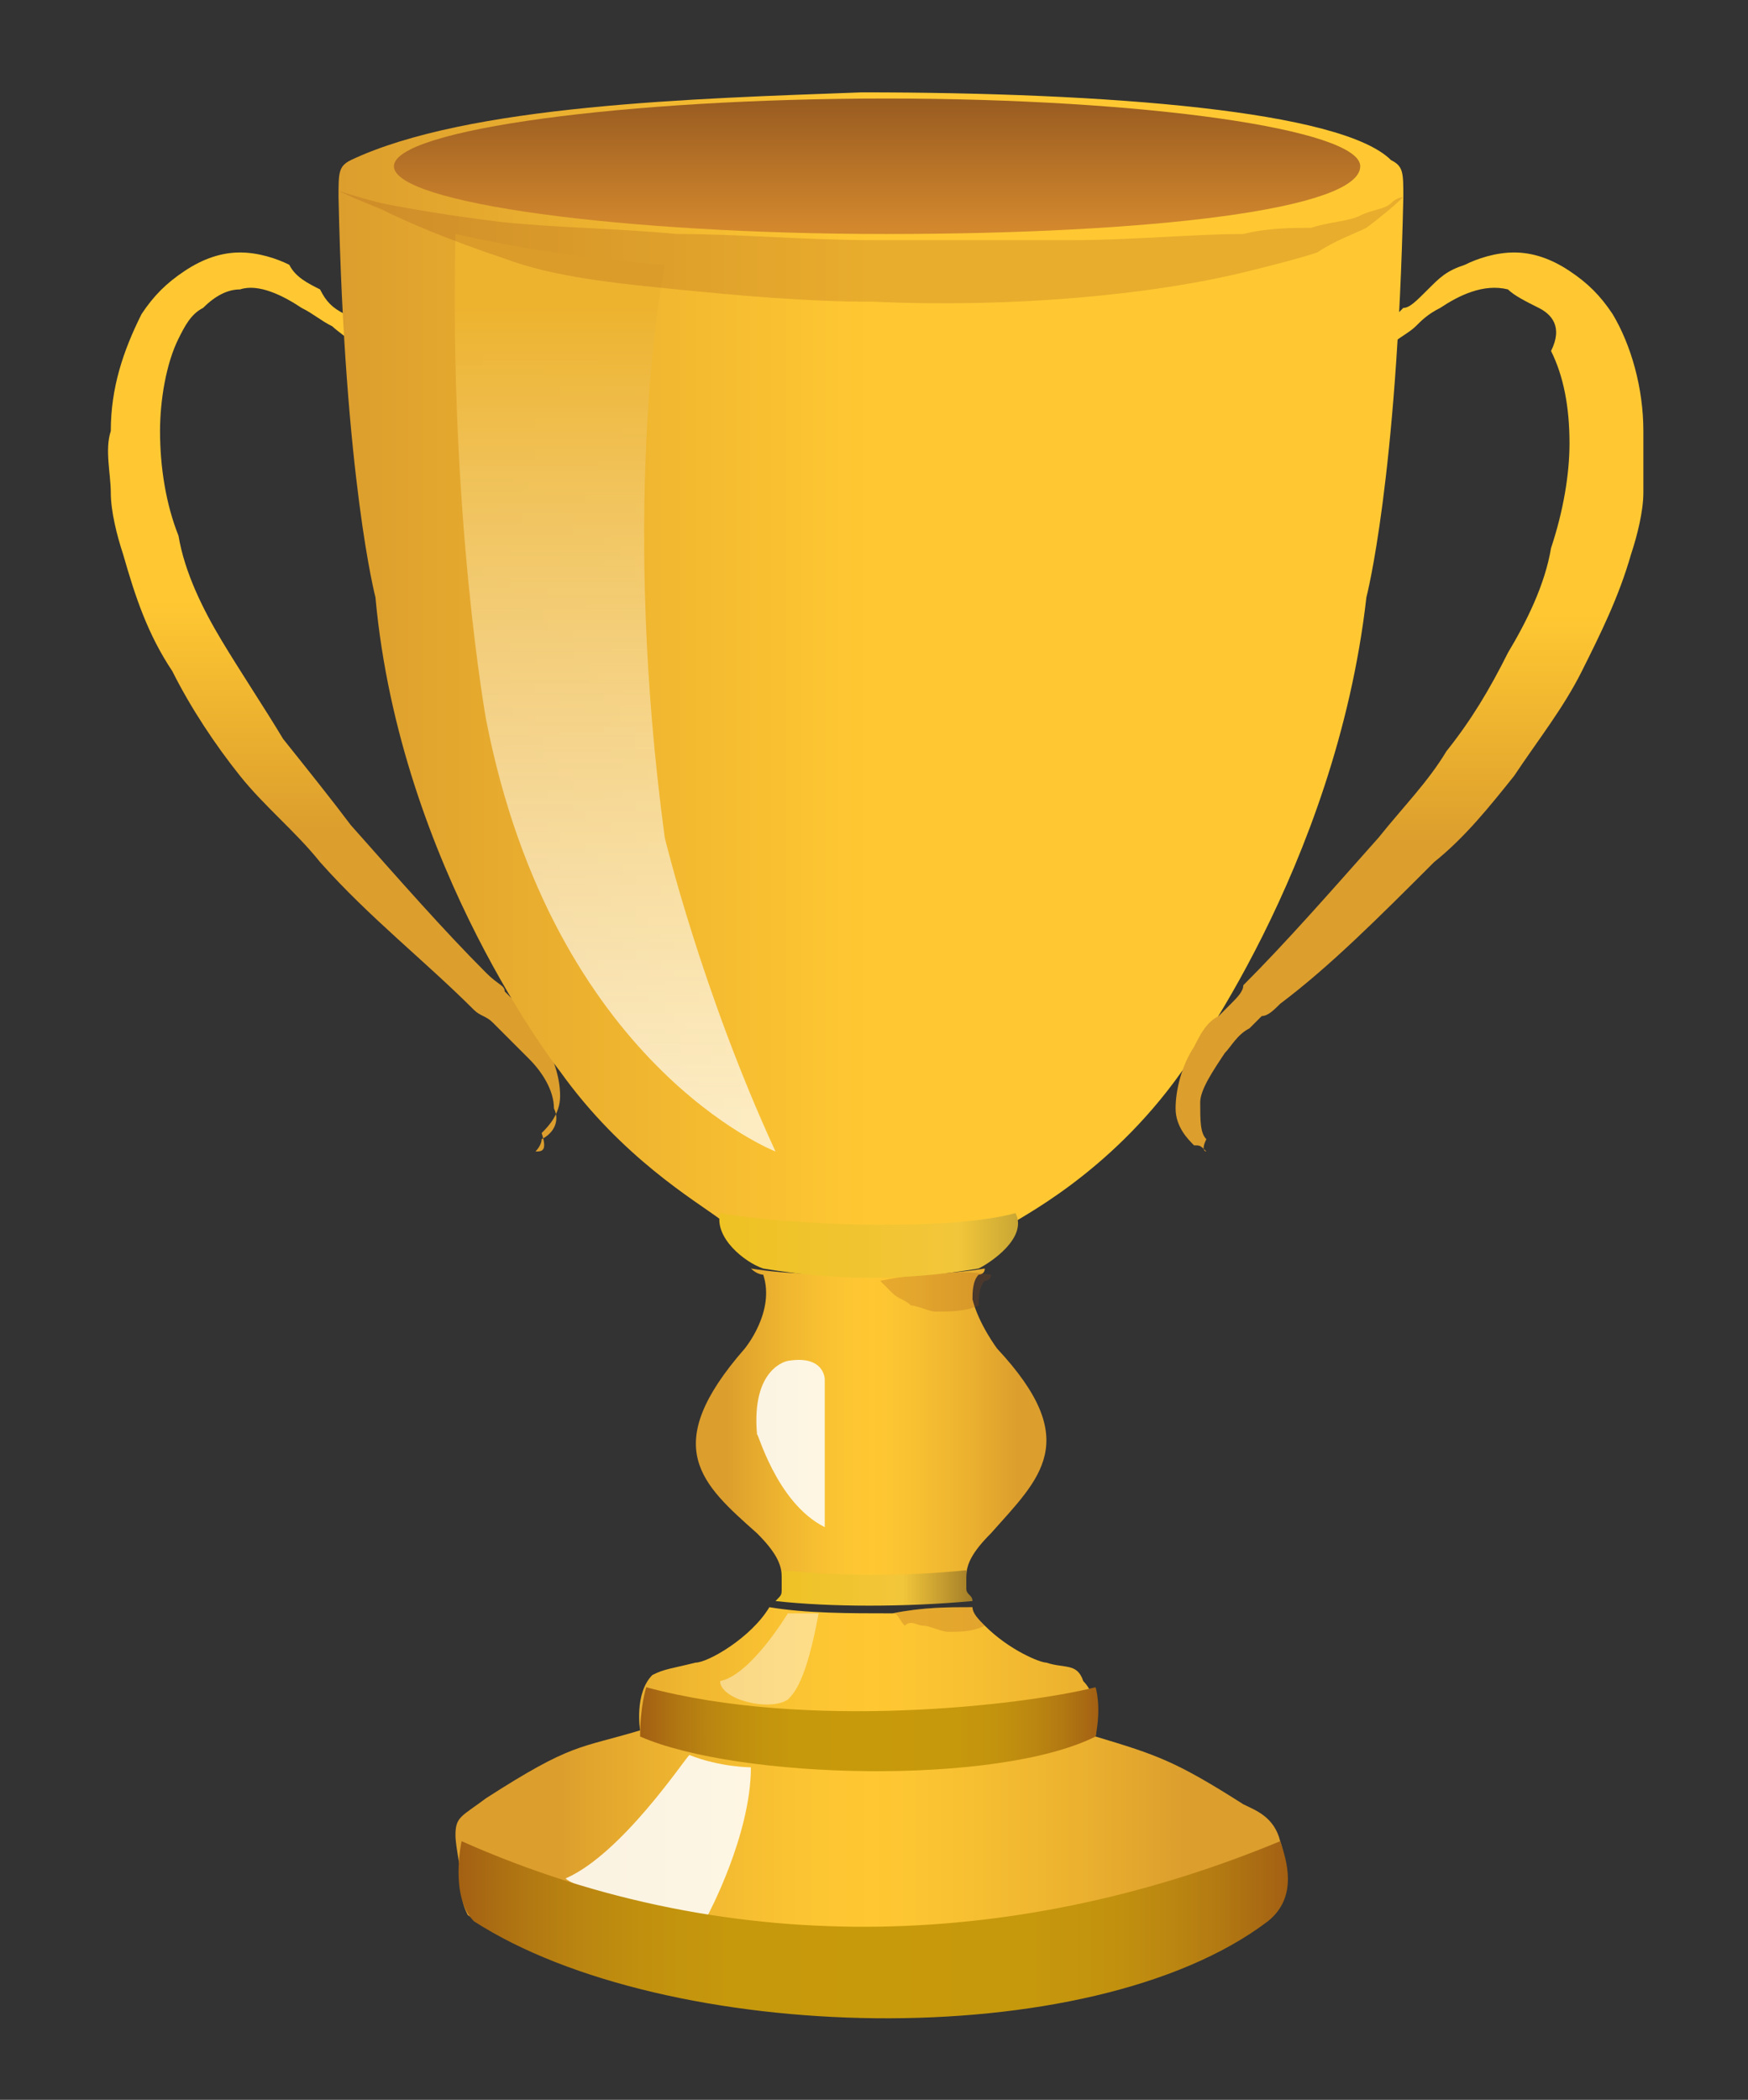 <?xml version="1.0" encoding="utf-8"?>
<!-- Generator: Adobe Illustrator 18.1.1, SVG Export Plug-In . SVG Version: 6.00 Build 0)  -->
<svg version="1.1" id="Layer_1" xmlns="http://www.w3.org/2000/svg" xmlns:xlink="http://www.w3.org/1999/xlink" x="0px" y="0px"
	 viewBox="0 0 28.4 34.1" enable-background="new 0 0 28.4 34.1" xml:space="preserve">
<rect x="0" y="0" width="28.4" height="34.1" fill="#333333" stroke="none"/>
<g>
	<linearGradient id="SVGID_1_" gradientUnits="userSpaceOnUse" x1="5.481" y1="13.463" x2="5.481" y2="6.01">
		<stop  offset="0" style="stop-color:#DC9E2D"/>
		<stop  offset="0.5" style="stop-color:#FFC832"/>
	</linearGradient>
	<path fill="url(#SVGID_1_)" d="M8.7,18.7c0,0,0.1-0.1,0.1-0.2C9,18.4,9.1,18.2,9,18c0-0.3-0.2-0.6-0.4-0.8
		c-0.1-0.1-0.3-0.3-0.4-0.4c0,0-0.1-0.1-0.1-0.1c0,0-0.1-0.1-0.1-0.1c-0.1-0.1-0.2-0.1-0.3-0.2C6.9,15.6,6,14.9,5.2,14
		c-0.4-0.5-0.9-0.9-1.3-1.4c-0.4-0.5-0.8-1.1-1.1-1.7C2.4,10.3,2.2,9.7,2,9C1.9,8.7,1.8,8.3,1.8,8c0-0.3-0.1-0.7,0-1
		c0-0.7,0.2-1.3,0.5-1.9c0.2-0.3,0.4-0.5,0.7-0.7c0.3-0.2,0.6-0.3,0.9-0.3c0.3,0,0.6,0.1,0.8,0.2C4.8,4.5,5,4.6,5.2,4.7
		C5.3,4.9,5.4,5,5.6,5.1c0.1,0.1,0.2,0.2,0.3,0.3c0.2,0.1,0.4,0.2,0.6,0.2c0.1,0,0.1,0,0.2,0c0,0,0.1,0,0.1,0s0,0-0.1,0
		c0,0-0.1,0-0.2,0.1c-0.1,0-0.4,0.1-0.7,0C5.7,5.5,5.5,5.4,5.4,5.3C5.2,5.2,5.1,5.1,4.9,5C4.6,4.8,4.2,4.6,3.9,4.7
		C3.7,4.7,3.5,4.8,3.3,5C3.1,5.1,3,5.3,2.9,5.5C2.7,5.9,2.6,6.5,2.6,7c0,0.6,0.1,1.2,0.3,1.7C3,9.3,3.3,9.9,3.6,10.4
		c0.3,0.5,0.7,1.1,1,1.6c0.4,0.5,0.8,1,1.1,1.4c0.8,0.9,1.5,1.7,2.2,2.4C8.1,16,8.2,16,8.2,16.1c0,0,0.1,0.1,0.1,0.1l0,0l0,0l0,0
		l0,0l0.1,0.1c0.2,0.2,0.3,0.4,0.4,0.5c0.2,0.4,0.3,0.7,0.3,1c0,0.3-0.2,0.5-0.3,0.6C8.9,18.7,8.8,18.7,8.7,18.7
		C8.8,18.7,8.7,18.7,8.7,18.7z"/>
	<linearGradient id="SVGID_2_" gradientUnits="userSpaceOnUse" x1="5.505" y1="10.694" x2="22.77" y2="10.694">
		<stop  offset="0" style="stop-color:#DC9E2D"/>
		<stop  offset="0.5" style="stop-color:#FFC832"/>
	</linearGradient>
	<path fill="url(#SVGID_2_)" d="M19.2,17.4c0,0,2.5-3.3,3-7.7c0,0,0.5-1.9,0.6-6.5c0-0.4,0-0.5-0.2-0.6c-0.8-0.8-4.6-1.1-8.6-1.1
		c-2.7,0.1-6.4,0.2-8.3,1.1C5.5,2.7,5.5,2.8,5.5,3.2c0.1,4.6,0.6,6.5,0.6,6.5c0.4,4.4,3,7.7,3,7.7c1,1.4,2.2,2.1,2.6,2.4
		c1.4,0.3,3.3,0.3,4.7,0.1C16.5,19.8,18,19.1,19.2,17.4z"/>
	<linearGradient id="SVGID_3_" gradientUnits="userSpaceOnUse" x1="22.869" y1="13.695" x2="22.869" y2="6.242">
		<stop  offset="0" style="stop-color:#DC9E2D"/>
		<stop  offset="0.5" style="stop-color:#FFC832"/>
	</linearGradient>
	<path fill="url(#SVGID_3_)" d="M19.6,18.7C19.6,18.7,19.6,18.7,19.6,18.7c-0.1-0.1-0.1-0.1-0.2-0.1c-0.1-0.1-0.3-0.3-0.3-0.6
		c0-0.3,0.1-0.7,0.3-1c0.1-0.2,0.2-0.4,0.4-0.5l0.1-0.1l0,0l0,0l0,0l0,0c0,0,0.1-0.1,0.1-0.1c0.1-0.1,0.2-0.2,0.2-0.3
		c0.7-0.7,1.4-1.5,2.2-2.4c0.4-0.5,0.8-0.9,1.1-1.4c0.4-0.5,0.7-1,1-1.6c0.3-0.5,0.6-1.1,0.7-1.7c0.2-0.6,0.3-1.2,0.3-1.7
		c0-0.6-0.1-1.1-0.3-1.5C25.4,5.3,25.2,5.1,25,5c-0.2-0.1-0.4-0.2-0.5-0.3c-0.4-0.1-0.8,0.1-1.1,0.3c-0.2,0.1-0.3,0.2-0.4,0.3
		c-0.1,0.1-0.3,0.2-0.4,0.3c-0.3,0.1-0.5,0.1-0.7,0c-0.1,0-0.1,0-0.2-0.1c0,0-0.1,0-0.1,0s0,0,0.1,0c0,0,0.1,0,0.2,0
		c0.1,0,0.4,0,0.6-0.2c0.1-0.1,0.2-0.2,0.3-0.3C22.9,5,23,4.9,23.2,4.7c0.2-0.2,0.3-0.3,0.6-0.4c0.2-0.1,0.5-0.2,0.8-0.2
		c0.3,0,0.6,0.1,0.9,0.3c0.3,0.2,0.5,0.4,0.7,0.7c0.3,0.5,0.5,1.2,0.5,1.9c0,0.3,0,0.7,0,1c0,0.3-0.1,0.7-0.2,1
		c-0.2,0.7-0.5,1.3-0.8,1.9c-0.3,0.6-0.7,1.1-1.1,1.7c-0.4,0.5-0.8,1-1.3,1.4c-0.9,0.9-1.7,1.7-2.5,2.3c-0.1,0.1-0.2,0.2-0.3,0.2
		c0,0-0.1,0.1-0.1,0.1c0,0-0.1,0.1-0.1,0.1c-0.2,0.1-0.3,0.3-0.4,0.4c-0.2,0.3-0.4,0.6-0.4,0.8c0,0.3,0,0.5,0.1,0.6
		C19.5,18.7,19.6,18.7,19.6,18.7z"/>
	<linearGradient id="SVGID_4_" gradientUnits="userSpaceOnUse" x1="14.277" y1="1.305" x2="14.277" y2="3.712">
		<stop  offset="9.852217e-003" style="stop-color:#9E4D1A"/>
		<stop  offset="7.881773e-002" style="stop-color:#955920"/>
		<stop  offset="1" style="stop-color:#D3882D"/>
	</linearGradient>
	<path fill="url(#SVGID_4_)" d="M22.1,2.7c0-0.6-3.5-1.1-7.7-1.1s-8,0.5-8,1.1s3.7,1.1,8,1.1S22.1,3.4,22.1,2.7z"/>
	<linearGradient id="SVGID_5_" gradientUnits="userSpaceOnUse" x1="9.977" y1="18.169" x2="9.977" y2="4.984">
		<stop  offset="0" style="stop-color:#FFFFFF;stop-opacity:0.7"/>
		<stop  offset="1" style="stop-color:#EDB32F"/>
	</linearGradient>
	<path fill="url(#SVGID_5_)" d="M7.9,11.7c1.1,5.6,4.7,7,4.7,7c-1.2-2.6-1.8-5.1-1.8-5.1c-0.7-5.2-0.1-8.8,0-9.3
		C9.4,4.2,8.3,4,7.4,3.8C7.3,8.4,7.9,11.7,7.9,11.7z"/>
	<g opacity="0.23">
		<path fill="#9E4D1A" d="M5.5,3.1c0,0,0.3,0.1,0.7,0.2c0.5,0.1,1.1,0.2,1.9,0.3C9,3.7,9.9,3.7,11,3.8c1,0,2.1,0.1,3.2,0.1
			c1.1,0,2.2,0,3.2,0c1,0,2-0.1,2.8-0.1c0.4-0.1,0.8-0.1,1.1-0.1c0.3-0.1,0.6-0.1,0.8-0.2c0.2-0.1,0.4-0.1,0.5-0.2
			c0.1-0.1,0.2-0.1,0.2-0.1s-0.2,0.2-0.6,0.5c-0.2,0.1-0.5,0.2-0.8,0.4c-0.3,0.1-0.7,0.2-1.1,0.3c-1.6,0.4-3.9,0.6-6.1,0.5
			c-1.1,0-2.2-0.1-3.2-0.2c-1-0.1-2-0.2-2.8-0.5C7.3,3.9,6.6,3.6,6.2,3.4C5.7,3.2,5.5,3.1,5.5,3.1z"/>
	</g>
	<linearGradient id="SVGID_6_" gradientUnits="userSpaceOnUse" x1="11.817" y1="23.072" x2="16.542" y2="23.072">
		<stop  offset="0" style="stop-color:#DC9E2D"/>
		<stop  offset="2.572912e-002" style="stop-color:#DFA22D"/>
		<stop  offset="0.198" style="stop-color:#EFB630"/>
		<stop  offset="0.36" style="stop-color:#FAC332"/>
		<stop  offset="0.5" style="stop-color:#FFC832"/>
		<stop  offset="0.639" style="stop-color:#F8C132"/>
		<stop  offset="0.832" style="stop-color:#EBB12F"/>
		<stop  offset="1" style="stop-color:#DC9E2D"/>
	</linearGradient>
	<path fill="url(#SVGID_6_)" d="M16.2,21.9c0,0-0.3-0.4-0.4-0.8c0-0.1,0-0.3,0.1-0.4c0,0,0.1,0,0.1-0.1c-0.6,0.1-1.2,0.1-1.8,0.1
		c-0.7,0-1.4,0-2-0.1c0.1,0.1,0.2,0.1,0.2,0.1c0.2,0.6-0.3,1.2-0.3,1.2c-1.4,1.6-0.7,2.2,0.2,3c0.3,0.3,0.4,0.5,0.4,0.7
		c1,0.1,2.1,0.1,3,0c0-0.2,0.1-0.4,0.4-0.7C16.9,24,17.6,23.4,16.2,21.9z"/>
	<path opacity="0.23" fill="#9E4D1A" d="M14.3,20.8c0.1,0.1,0.1,0.1,0.2,0.2c0.1,0.1,0.2,0.1,0.3,0.2c0.1,0,0.3,0.1,0.4,0.1
		c0.2,0,0.5,0,0.7-0.1c0-0.1,0-0.3,0.1-0.4c0,0,0.1,0,0.1-0.1C15.5,20.6,14.8,20.7,14.3,20.8C14.2,20.7,14.2,20.7,14.3,20.8
		C14.2,20.7,14.2,20.7,14.3,20.8z"/>
	<linearGradient id="SVGID_7_" gradientUnits="userSpaceOnUse" x1="11.698" y1="20.243" x2="16.554" y2="20.243">
		<stop  offset="0" style="stop-color:#EEC223"/>
		<stop  offset="0.798" style="stop-color:#F2C63A"/>
		<stop  offset="1" style="stop-color:#C8A634"/>
	</linearGradient>
	<path fill="url(#SVGID_7_)" d="M11.7,19.7c-0.1,0.4,0.4,0.8,0.7,0.9c1.2,0.2,2.3,0.2,3.5,0c0.2-0.1,0.8-0.5,0.6-0.9
		C15.4,20,12.8,19.9,11.7,19.7z"/>
	<linearGradient id="SVGID_8_" gradientUnits="userSpaceOnUse" x1="9.112" y1="29.374" x2="19.243" y2="29.374">
		<stop  offset="0" style="stop-color:#DC9E2D"/>
		<stop  offset="2.572912e-002" style="stop-color:#DFA22D"/>
		<stop  offset="0.198" style="stop-color:#EFB630"/>
		<stop  offset="0.36" style="stop-color:#FAC332"/>
		<stop  offset="0.5" style="stop-color:#FFC832"/>
		<stop  offset="0.639" style="stop-color:#F8C132"/>
		<stop  offset="0.832" style="stop-color:#EBB12F"/>
		<stop  offset="1" style="stop-color:#DC9E2D"/>
	</linearGradient>
	<path fill="url(#SVGID_8_)" d="M20.8,29.9c-0.1-0.4-0.4-0.5-0.6-0.6c-1.1-0.7-1.4-0.8-2.4-1.1c0,0,0.1-0.6-0.2-0.9
		C17.5,27,17.3,27.1,17,27c-0.1,0-0.6-0.2-1-0.6c-0.1-0.1-0.2-0.2-0.2-0.3c-0.4,0-0.8,0-1.3,0.1c-0.7,0-1.4,0-2-0.1
		c-0.3,0.5-1,0.9-1.2,0.9c-0.4,0.1-0.5,0.1-0.7,0.2c-0.3,0.3-0.2,0.9-0.2,0.9c-1,0.3-1.1,0.2-2.5,1.1c-0.4,0.3-0.5,0.3-0.5,0.6
		c0,0.2,0.1,0.6,0.1,0.8c0,0.2,0,0.3,0.1,0.5c2.9,2,10,2.2,12.9,0c0.2-0.2,0.2-0.3,0.2-0.5C20.9,30.4,20.9,30.2,20.8,29.9z"/>
	<path opacity="0.23" fill="#9E4D1A" d="M15,26.4c0.1,0,0.3,0.1,0.4,0.1c0.2,0,0.4,0,0.6-0.1c-0.1-0.1-0.2-0.2-0.2-0.3
		c-0.4,0-0.8,0-1.3,0.1c0.1,0,0.1,0.1,0.2,0.2C14.8,26.3,14.9,26.4,15,26.4z"/>
	<linearGradient id="SVGID_9_" gradientUnits="userSpaceOnUse" x1="12.5" y1="25.818" x2="15.781" y2="25.818">
		<stop  offset="0" style="stop-color:#EEC223"/>
		<stop  offset="0.66" style="stop-color:#F2C63A"/>
		<stop  offset="1" style="stop-color:#A47E28"/>
	</linearGradient>
	<path fill="url(#SVGID_9_)" d="M15.8,26c0-0.1-0.1-0.1-0.1-0.2c0-0.1,0-0.2,0-0.3c-1,0.1-2,0.1-3,0c0,0.1,0,0.2,0,0.3
		c0,0.1,0,0.1-0.1,0.2C13.5,26.1,14.7,26.1,15.8,26z"/>
	<path fill="#FFC21F" d="M14.4,32.6"/>
	<linearGradient id="SVGID_10_" gradientUnits="userSpaceOnUse" x1="10.434" y1="28.031" x2="17.844" y2="28.031">
		<stop  offset="0" style="stop-color:#A36012"/>
		<stop  offset="7.835180e-003" style="stop-color:#A46213"/>
		<stop  offset="7.263410e-002" style="stop-color:#B07512"/>
		<stop  offset="0.145" style="stop-color:#BA8511"/>
		<stop  offset="0.227" style="stop-color:#C1910E"/>
		<stop  offset="0.327" style="stop-color:#C6980C"/>
		<stop  offset="0.5" style="stop-color:#C79A0B"/>
		<stop  offset="0.69" style="stop-color:#C6980C"/>
		<stop  offset="0.787" style="stop-color:#C2920E"/>
		<stop  offset="0.863" style="stop-color:#BB8611"/>
		<stop  offset="0.928" style="stop-color:#B17712"/>
		<stop  offset="0.985" style="stop-color:#A66513"/>
		<stop  offset="1" style="stop-color:#A36012"/>
	</linearGradient>
	<path fill="url(#SVGID_10_)" d="M17.8,27.4c-1.2,0.3-4.7,0.7-7.3,0c0,0-0.1,0.3-0.1,0.8c1.6,0.7,5.8,0.8,7.4,0
		C17.9,27.7,17.8,27.4,17.8,27.4z"/>
	<path opacity="0.86" fill="#FFFFFF" d="M11.5,31.1c0,0,0.7-1.3,0.7-2.4c0,0-0.5,0-1-0.2c-0.1,0.1-1.1,1.6-2,2
		C9.1,30.5,10,31,11.5,31.1z"/>
	<path opacity="0.42" fill="#FFFFFF" d="M12.8,27.6c0.1-0.1,0.3-0.3,0.5-1.4h-0.5c0,0-0.6,1-1.1,1.1C11.7,27.6,12.5,27.8,12.8,27.6z
		"/>
	<linearGradient id="SVGID_11_" gradientUnits="userSpaceOnUse" x1="7.44" y1="31.289" x2="20.912" y2="31.289">
		<stop  offset="0" style="stop-color:#A36012"/>
		<stop  offset="7.835180e-003" style="stop-color:#A46213"/>
		<stop  offset="7.263410e-002" style="stop-color:#B07512"/>
		<stop  offset="0.145" style="stop-color:#BA8511"/>
		<stop  offset="0.227" style="stop-color:#C1910E"/>
		<stop  offset="0.327" style="stop-color:#C6980C"/>
		<stop  offset="0.5" style="stop-color:#C79A0B"/>
		<stop  offset="0.69" style="stop-color:#C6980C"/>
		<stop  offset="0.787" style="stop-color:#C2920E"/>
		<stop  offset="0.863" style="stop-color:#BB8611"/>
		<stop  offset="0.928" style="stop-color:#B17712"/>
		<stop  offset="0.985" style="stop-color:#A66513"/>
		<stop  offset="1" style="stop-color:#A36012"/>
	</linearGradient>
	<path fill="url(#SVGID_11_)" d="M20.8,29.9c-4.1,1.7-8.8,2-13.3,0c0,0-0.2,0.9,0.2,1.3c3.1,2,10,2.2,12.9,0
		C21.1,30.8,20.9,30.2,20.8,29.9z"/>
	<path opacity="0.86" fill="#FFFFFF" d="M13.4,24.8v-2.4c0,0,0-0.4-0.6-0.3c0,0-0.6,0.1-0.5,1.2C12.3,23.2,12.6,24.4,13.4,24.8z"/>
</g>
</svg>
